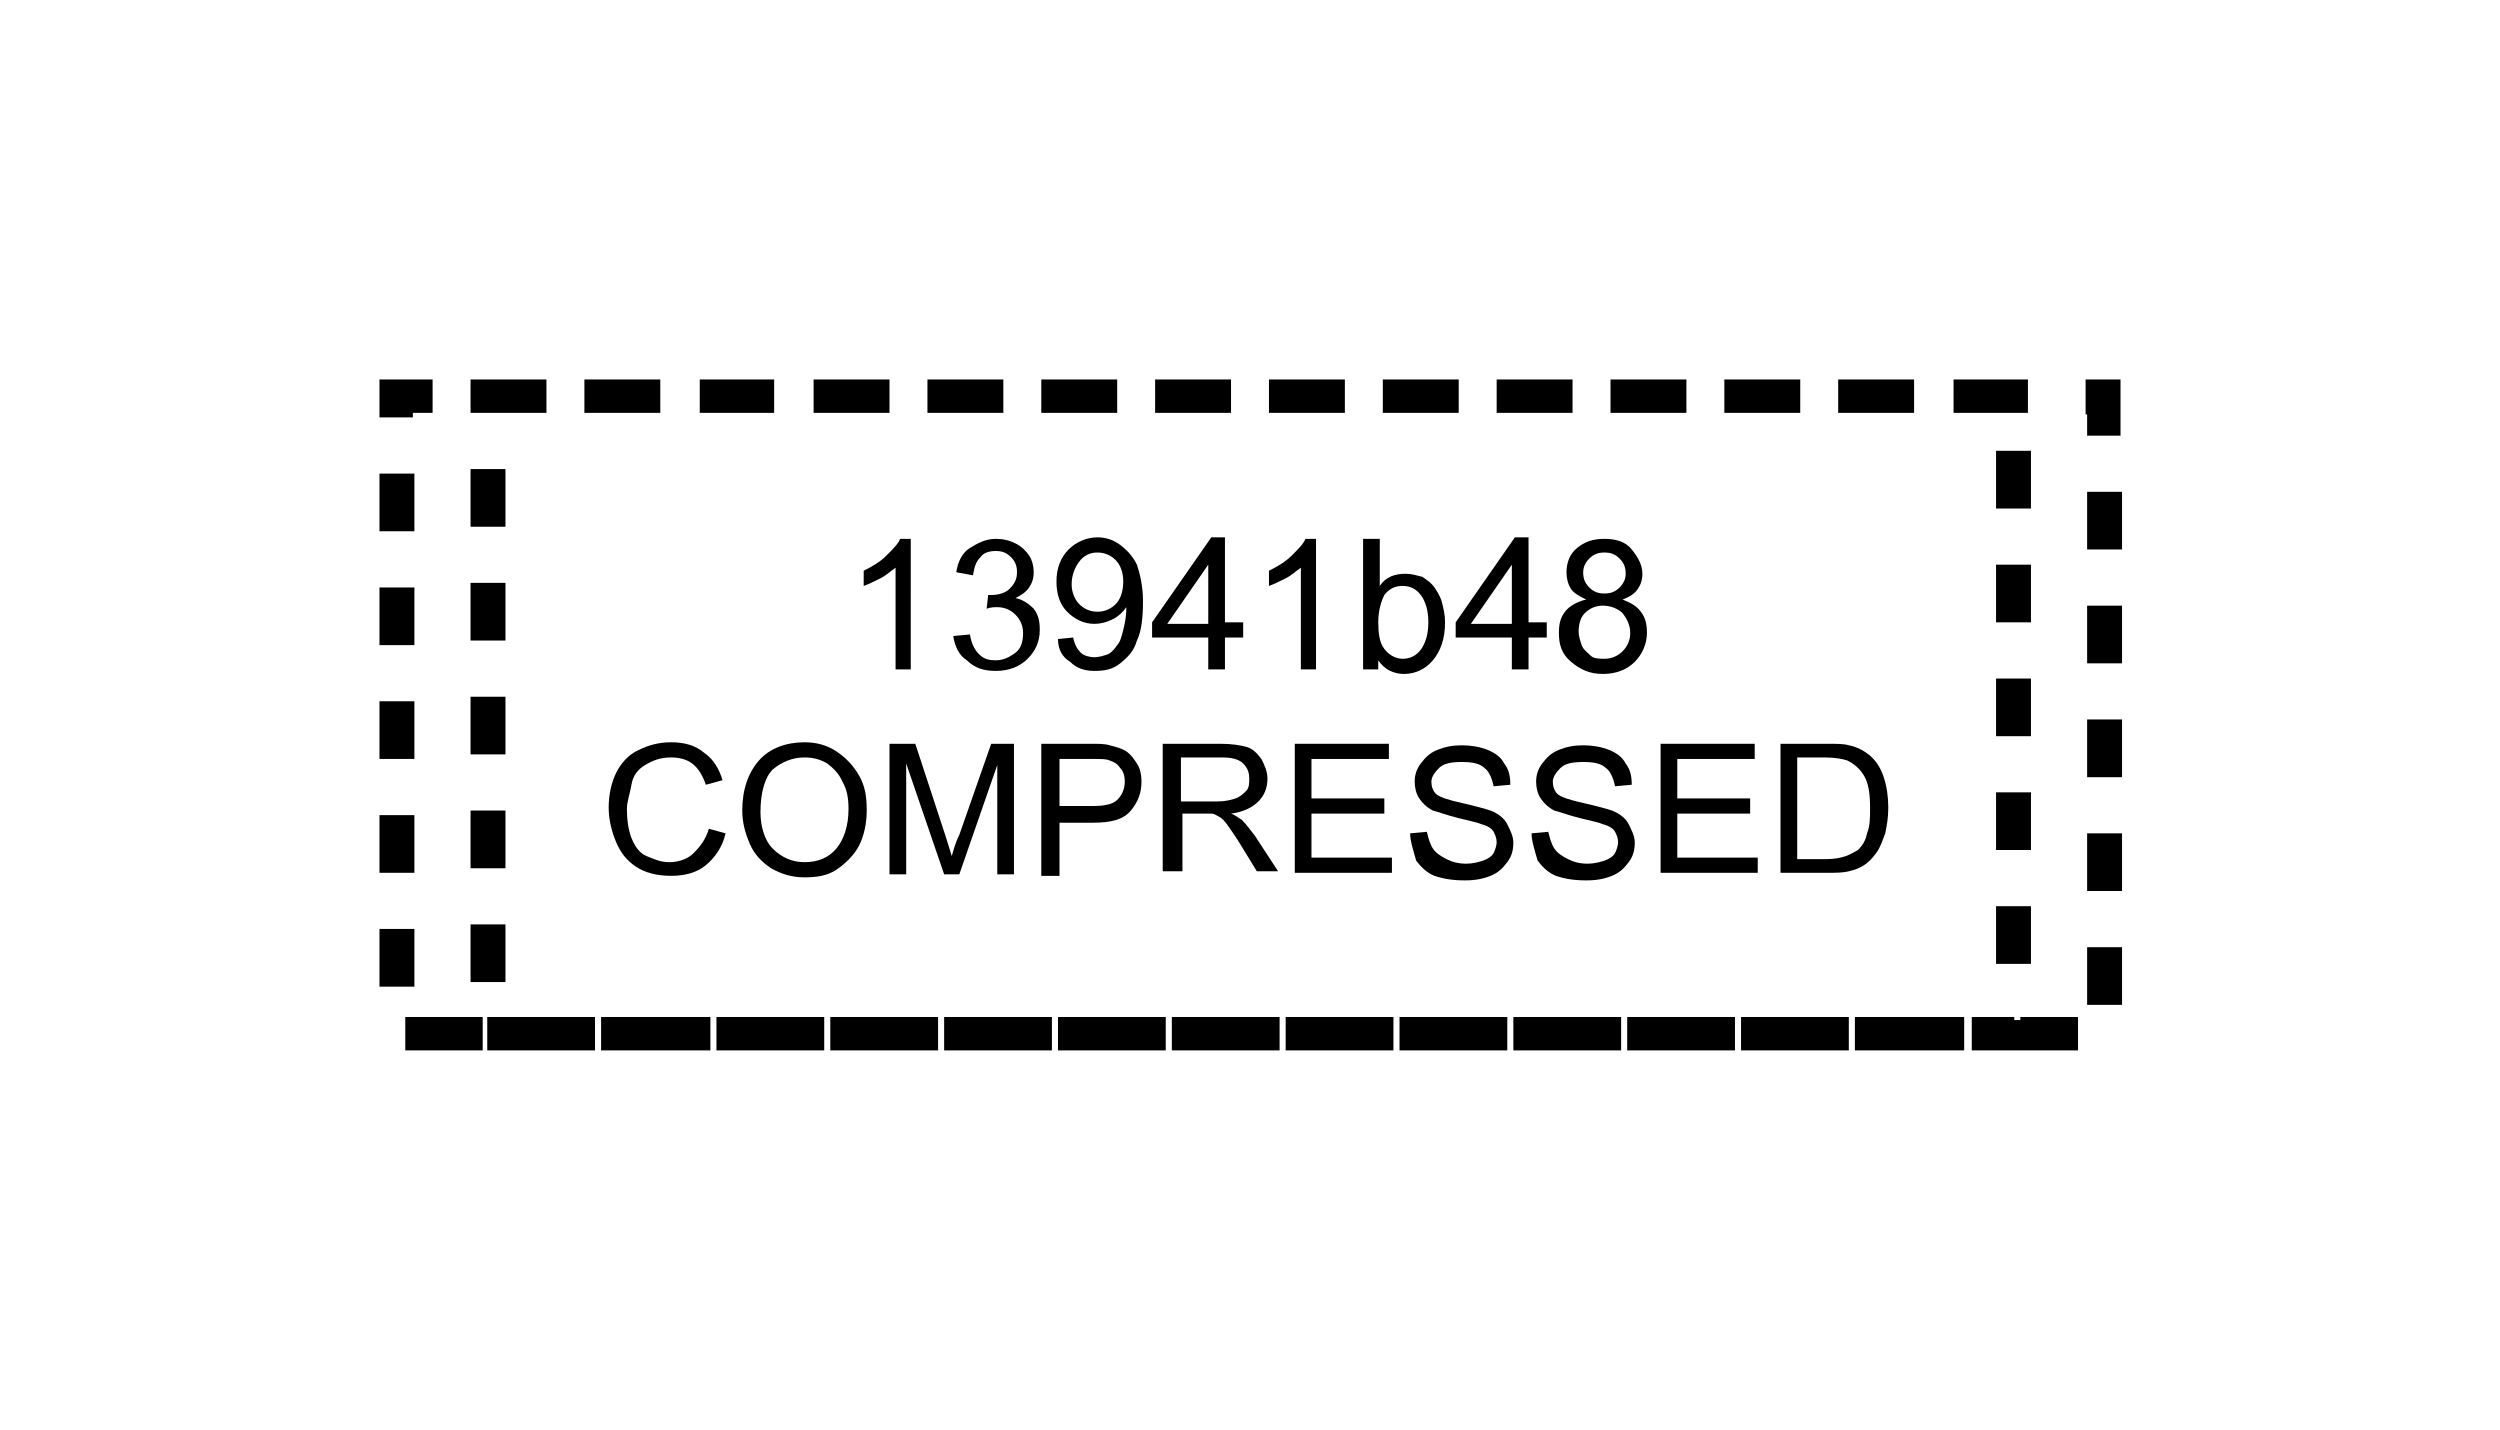 <?xml version='1.0' encoding='utf-8'?>
<svg xmlns="http://www.w3.org/2000/svg" xmlns:xlink="http://www.w3.org/1999/xlink" version="1.2" baseProfile="tiny" width="164.7px" height="94.2px" viewBox="0 0 164.7 94.2" xml:space="preserve">
<path d="M32.1,67h3.8v2.2h-3.8V67z M26.7,67h3.8v2.2h-3.8V67z M27.3,61.2V65H25v-3.8H27.3z M27.3,53.7v3.8H25v-3.8H27.3z M27.3,46.2  V50H25v-3.8H27.3z M27.3,38.7v3.8H25v-3.8H27.3z M27.3,31.2V35H25v-3.8H27.3z M28.5,27.2h-2.4v-1.1h1.1v1.4H25V25h3.5V27.2z   M36,27.2h-3.8V25H36V27.2z M43.5,27.2h-3.8V25h3.8V27.2z M51,27.2h-3.8V25H51V27.2z M58.6,27.2h-3.8V25h3.8V27.2z M66.1,27.2h-3.8  V25h3.8V27.2z M73.6,27.2h-3.8V25h3.8V27.2z M81.1,27.2h-3.8V25h3.8V27.2z M88.6,27.2h-3.8V25h3.8V27.2z M96.1,27.2h-3.8V25h3.8  V27.2z M103.6,27.2h-3.8V25h3.8V27.2z M111.1,27.2h-3.8V25h3.8V27.2z M118.6,27.2h-3.8V25h3.8V27.2z M126.1,27.2h-3.8V25h3.8V27.2z   M133.6,27.2h-3.8V25h3.8V27.2z M137.5,28.7v-2.5h1.1v1.1h-1.2V25h2.3v3.7H137.5z M137.5,36.2v-3.8h2.3v3.8H137.5z M137.5,43.7v-3.8  h2.3v3.8H137.5z M137.5,51.2v-3.8h2.3v3.8H137.5z M137.5,58.7v-3.8h2.3v3.8H137.5z M137.5,66.2v-3.8h2.3v3.8H137.5z M133.1,67h3.8  v2.2h-3.8V67z M125.6,67h3.8v2.2h-3.8V67z M118,67h3.8v2.2H118V67z M110.5,67h3.8v2.2h-3.8V67z M103,67h3.8v2.2H103V67z M95.5,67  h3.8v2.2h-3.8V67z M88,67h3.8v2.2H88V67z M80.5,67h3.8v2.2h-3.8V67z M73,67h3.8v2.2H73V67z M65.5,67h3.8v2.2h-3.8V67z M58,67h3.8  v2.2H58V67z M50.5,67h3.8v2.2h-3.8V67z M43,67h3.8v2.2H43V67z M35.4,67h3.8v2.2h-3.8V67z M27.9,67h3.8v2.2h-3.8V67z M31.8,69.2h-3.8  V67h3.8V69.2z M33.3,60.9v3.8H31v-3.8H33.3z M33.3,53.4v3.8H31v-3.8H33.3z M33.3,45.9v3.8H31v-3.8H33.3z M33.3,38.4v3.8H31v-3.8  H33.3z M33.3,30.9v3.8H31v-3.8H33.3z M34.8,27.2h-2.7v-1.1h1.1v1.1H31V25h3.8V27.2z M42.3,27.2h-3.8V25h3.8V27.2z M49.9,27.2h-3.8  V25h3.8V27.2z M57.4,27.2h-3.8V25h3.8V27.2z M64.9,27.2h-3.8V25h3.8V27.2z M72.4,27.2h-3.8V25h3.8V27.2z M79.9,27.2h-3.8V25h3.8  V27.2z M87.4,27.2h-3.8V25h3.8V27.2z M94.9,27.2h-3.8V25h3.8V27.2z M102.4,27.2h-3.8V25h3.8V27.2z M109.9,27.2h-3.8V25h3.8V27.2z   M117.4,27.2h-3.8V25h3.8V27.2z M124.9,27.2h-3.8V25h3.8V27.2z M132.5,27.2h-3.8V25h3.8V27.2z M131.5,33.5v-3.8h2.3v3.8H131.5z   M131.5,41v-3.8h2.3V41H131.5z M131.5,48.5v-3.8h2.3v3.8H131.5z M131.5,56v-3.8h2.3V56H131.5z M131.5,63.5v-3.8h2.3v3.8H131.5z   M129.8,67h2.9v1.1h-1.1v-0.9h2.3v2h-4V67z M122.2,67h3.8v2.2h-3.8V67z M114.7,67h3.8v2.2h-3.8V67z M107.2,67h3.8v2.2h-3.8V67z   M99.7,67h3.8v2.2h-3.8V67z M92.2,67H96v2.2h-3.8V67z M84.7,67h3.8v2.2h-3.8V67z M77.2,67h3.8v2.2h-3.8V67z M69.7,67h3.8v2.2h-3.8  V67z M62.2,67h3.8v2.2h-3.8V67z M54.7,67h3.8v2.2h-3.8V67z M47.2,67h3.8v2.2h-3.8V67z M39.6,67h3.8v2.2h-3.8V67z"/>
<path d="M60.1,44.1h-1.1v-6.7c-0.3,0.2-0.6,0.5-1,0.7s-0.8,0.4-1.1,0.5v-1c0.6-0.3,1.1-0.6,1.5-1s0.8-0.8,0.9-1.1h0.7V44.1z"/>
<path d="M62.8,41.9l1.1-0.1c0.1,0.6,0.3,1,0.6,1.3c0.3,0.3,0.6,0.4,1.1,0.4c0.5,0,0.9-0.2,1.3-0.5s0.5-0.8,0.5-1.3  c0-0.5-0.2-0.9-0.5-1.2c-0.3-0.3-0.7-0.5-1.2-0.5c-0.2,0-0.4,0-0.7,0.1l0.1-0.9c0.1,0,0.1,0,0.2,0c0.4,0,0.9-0.1,1.2-0.4  s0.5-0.6,0.5-1.1c0-0.4-0.1-0.7-0.4-1c-0.3-0.3-0.6-0.4-1-0.4c-0.4,0-0.8,0.1-1,0.4c-0.3,0.3-0.4,0.6-0.5,1.2l-1.1-0.2  c0.1-0.7,0.4-1.3,0.9-1.6s1-0.6,1.7-0.6c0.5,0,0.9,0.1,1.3,0.3s0.7,0.5,0.9,0.8c0.2,0.3,0.3,0.7,0.3,1.1c0,0.4-0.1,0.7-0.3,1  c-0.2,0.3-0.5,0.5-0.9,0.7c0.5,0.1,0.9,0.4,1.2,0.7c0.3,0.4,0.4,0.8,0.4,1.4c0,0.8-0.3,1.4-0.8,1.9c-0.5,0.5-1.2,0.8-2.1,0.8  c-0.8,0-1.4-0.2-1.9-0.7C63.2,43.2,62.9,42.6,62.8,41.9z"/>
<path d="M69.7,42.1l1-0.1c0.1,0.5,0.3,0.8,0.5,1c0.2,0.2,0.6,0.3,0.9,0.3c0.3,0,0.6-0.1,0.9-0.2c0.2-0.1,0.4-0.3,0.6-0.6  c0.2-0.2,0.3-0.6,0.4-1c0.1-0.4,0.2-0.9,0.2-1.3c0,0,0-0.1,0-0.2c-0.2,0.3-0.5,0.6-0.9,0.8c-0.4,0.2-0.8,0.3-1.2,0.3  c-0.7,0-1.3-0.3-1.8-0.8s-0.7-1.2-0.7-2c0-0.9,0.3-1.6,0.8-2.1s1.2-0.8,1.9-0.8c0.6,0,1.1,0.2,1.5,0.5s0.8,0.7,1.1,1.3  c0.2,0.6,0.4,1.4,0.4,2.4c0,1.1-0.1,2-0.4,2.6c-0.2,0.7-0.6,1.1-1.1,1.5s-1,0.5-1.7,0.5c-0.7,0-1.2-0.2-1.6-0.6  C70,43.3,69.7,42.8,69.7,42.1z M74,38.3c0-0.6-0.2-1.1-0.5-1.4s-0.7-0.5-1.2-0.5c-0.5,0-0.9,0.2-1.2,0.6s-0.5,0.9-0.5,1.5  c0,0.5,0.2,1,0.5,1.3s0.7,0.5,1.2,0.5c0.5,0,0.9-0.2,1.2-0.5S74,39,74,38.3z"/>
<path d="M79.6,44.1v-2.1h-3.7v-1l3.9-5.6h0.9v5.6h1.2v1h-1.2v2.1H79.6z M79.6,41.1v-3.9l-2.7,3.9H79.6z"/>
<path d="M86.8,44.1h-1.1v-6.7c-0.3,0.2-0.6,0.5-1,0.7s-0.8,0.4-1.1,0.5v-1c0.6-0.3,1.1-0.6,1.5-1s0.8-0.8,0.9-1.1h0.7V44.1z"/>
<path d="M90.8,44.1h-1v-8.6h1.1v3.1c0.4-0.6,1-0.8,1.7-0.8c0.4,0,0.7,0.1,1.1,0.2c0.3,0.2,0.6,0.4,0.8,0.7c0.2,0.3,0.4,0.6,0.5,1  s0.2,0.8,0.2,1.3c0,1.1-0.3,1.9-0.8,2.5c-0.5,0.6-1.2,0.9-1.9,0.9c-0.7,0-1.3-0.3-1.7-0.9V44.1z M90.8,41c0,0.7,0.1,1.3,0.3,1.6  c0.3,0.5,0.8,0.8,1.3,0.8c0.5,0,0.9-0.2,1.2-0.6c0.3-0.4,0.5-1,0.5-1.8c0-0.8-0.2-1.4-0.5-1.8c-0.3-0.4-0.7-0.6-1.2-0.6  c-0.5,0-0.9,0.2-1.2,0.6C91,39.6,90.8,40.2,90.8,41z"/>
<path d="M99.6,44.1v-2.1h-3.7v-1l3.9-5.6h0.9v5.6h1.2v1h-1.2v2.1H99.6z M99.6,41.1v-3.9l-2.7,3.9H99.6z"/>
<path d="M104.5,39.5c-0.4-0.2-0.8-0.4-1-0.7c-0.2-0.3-0.3-0.7-0.3-1.1c0-0.6,0.2-1.2,0.7-1.6s1-0.6,1.8-0.6c0.8,0,1.4,0.2,1.8,0.7  s0.7,1,0.7,1.6c0,0.4-0.1,0.7-0.3,1c-0.2,0.3-0.5,0.5-1,0.7c0.5,0.2,0.9,0.4,1.2,0.8c0.3,0.4,0.4,0.8,0.4,1.4c0,0.7-0.3,1.4-0.8,1.9  c-0.5,0.5-1.2,0.8-2.1,0.8s-1.5-0.3-2.1-0.8s-0.8-1.1-0.8-1.9c0-0.6,0.1-1,0.4-1.4S104,39.6,104.5,39.5z M104,41.6  c0,0.3,0.1,0.6,0.2,0.9c0.1,0.3,0.4,0.5,0.6,0.7s0.6,0.2,0.9,0.2c0.5,0,0.9-0.2,1.2-0.5c0.3-0.3,0.5-0.7,0.5-1.2  c0-0.5-0.2-0.9-0.5-1.3c-0.3-0.3-0.8-0.5-1.3-0.5c-0.5,0-0.9,0.2-1.2,0.5S104,41.2,104,41.6z M104.3,37.7c0,0.4,0.1,0.7,0.4,1  c0.3,0.3,0.6,0.4,1,0.4c0.4,0,0.7-0.1,1-0.4c0.3-0.3,0.4-0.6,0.4-0.9c0-0.4-0.1-0.7-0.4-1c-0.3-0.3-0.6-0.4-1-0.4  c-0.4,0-0.7,0.1-1,0.4C104.5,37,104.3,37.3,104.3,37.7z"/>
<path d="M46.7,54.6l1.1,0.3c-0.2,0.9-0.7,1.6-1.3,2.1c-0.6,0.5-1.4,0.7-2.3,0.7c-0.9,0-1.7-0.2-2.3-0.6s-1-0.9-1.3-1.6  c-0.3-0.7-0.5-1.5-0.5-2.3c0-0.9,0.2-1.7,0.5-2.3s0.8-1.2,1.5-1.5c0.6-0.3,1.3-0.5,2.1-0.5c0.9,0,1.6,0.2,2.2,0.7  c0.6,0.4,1,1.1,1.2,1.8l-1.1,0.3c-0.2-0.6-0.5-1.1-0.9-1.4s-0.9-0.4-1.4-0.4c-0.7,0-1.2,0.2-1.7,0.5s-0.8,0.7-0.9,1.3  s-0.3,1.1-0.3,1.6c0,0.7,0.1,1.4,0.3,1.9c0.2,0.5,0.5,1,1,1.2s0.9,0.4,1.5,0.4c0.6,0,1.2-0.2,1.6-0.6S46.5,55.3,46.7,54.6z"/>
<path d="M48.9,53.4c0-1.4,0.4-2.5,1.1-3.3s1.8-1.2,3-1.2c0.8,0,1.5,0.2,2.1,0.6s1.1,0.9,1.5,1.6s0.5,1.4,0.5,2.3  c0,0.9-0.2,1.7-0.5,2.3s-0.9,1.2-1.5,1.6s-1.3,0.5-2.1,0.5c-0.8,0-1.5-0.2-2.2-0.6c-0.6-0.4-1.1-0.9-1.4-1.6S48.9,54.2,48.9,53.4z   M50.1,53.5c0,1,0.3,1.9,0.8,2.4c0.6,0.6,1.3,0.9,2.1,0.9c0.9,0,1.6-0.3,2.1-0.9s0.8-1.5,0.8-2.6c0-0.7-0.1-1.3-0.4-1.8  c-0.2-0.5-0.6-0.9-1-1.2c-0.5-0.3-1-0.4-1.5-0.4c-0.8,0-1.5,0.3-2.1,0.8C50.4,51.2,50.1,52.2,50.1,53.5z"/>
<path d="M58.6,57.6V49h1.7l2,6.1c0.2,0.6,0.3,1,0.4,1.3c0.1-0.3,0.2-0.8,0.5-1.4l2.1-6h1.5v8.6h-1.1v-7.2l-2.5,7.2h-1l-2.5-7.3v7.3  H58.6z"/>
<path d="M68.6,57.6V49h3.2c0.6,0,1,0,1.3,0.1c0.4,0.1,0.8,0.2,1.1,0.4c0.3,0.2,0.5,0.5,0.7,0.8s0.3,0.7,0.3,1.2  c0,0.7-0.2,1.3-0.7,1.9s-1.3,0.8-2.5,0.8h-2.2v3.5H68.6z M69.7,53.1H72c0.7,0,1.3-0.1,1.6-0.4c0.3-0.3,0.5-0.7,0.5-1.2  c0-0.4-0.1-0.7-0.3-0.9c-0.2-0.3-0.4-0.4-0.7-0.5c-0.2-0.1-0.5-0.1-1.1-0.1h-2.2V53.1z"/>
<path d="M76.6,57.6V49h3.8c0.8,0,1.3,0.1,1.7,0.2s0.7,0.4,1,0.8c0.2,0.4,0.4,0.8,0.4,1.3c0,0.6-0.2,1.1-0.6,1.5s-1,0.7-1.8,0.8  c0.3,0.1,0.5,0.3,0.7,0.4c0.3,0.3,0.6,0.7,0.9,1.1l1.5,2.3h-1.4l-1.1-1.8c-0.3-0.5-0.6-0.9-0.8-1.2c-0.2-0.3-0.4-0.5-0.6-0.6  c-0.2-0.1-0.3-0.2-0.5-0.2c-0.1,0-0.3,0-0.6,0h-1.3v3.8H76.6z M77.8,52.8h2.4c0.5,0,0.9-0.1,1.2-0.2c0.3-0.1,0.5-0.3,0.7-0.5  s0.2-0.5,0.2-0.8c0-0.4-0.1-0.7-0.4-1c-0.3-0.3-0.8-0.4-1.4-0.4h-2.7V52.8z"/>
<path d="M85.3,57.6V49h6.2v1h-5.1v2.6h4.8v1h-4.8v2.9h5.3v1H85.3z"/>
<path d="M92.9,54.9l1.1-0.1c0.1,0.4,0.2,0.8,0.4,1.1c0.2,0.3,0.5,0.5,0.9,0.7s0.8,0.3,1.3,0.3c0.4,0,0.8-0.1,1.1-0.2  s0.6-0.3,0.7-0.5s0.2-0.5,0.2-0.7c0-0.3-0.1-0.5-0.2-0.7s-0.4-0.4-0.8-0.5c-0.2-0.1-0.7-0.2-1.5-0.4s-1.3-0.4-1.7-0.5  c-0.4-0.2-0.7-0.5-0.9-0.8c-0.2-0.3-0.3-0.7-0.3-1.1c0-0.4,0.1-0.8,0.4-1.2s0.6-0.7,1.1-0.9s1-0.3,1.6-0.3c0.6,0,1.2,0.1,1.7,0.3  s0.9,0.5,1.1,0.9c0.3,0.4,0.4,0.8,0.4,1.4l-1.1,0.1c-0.1-0.5-0.3-1-0.6-1.2c-0.3-0.3-0.8-0.4-1.5-0.4c-0.7,0-1.2,0.1-1.5,0.4  s-0.5,0.6-0.5,0.9c0,0.3,0.1,0.6,0.3,0.8c0.2,0.2,0.8,0.4,1.7,0.6s1.6,0.4,1.9,0.5c0.5,0.2,0.9,0.5,1.1,0.9c0.2,0.4,0.4,0.8,0.4,1.2  c0,0.5-0.1,0.9-0.4,1.3c-0.3,0.4-0.6,0.7-1.1,0.9c-0.5,0.2-1,0.3-1.7,0.3c-0.8,0-1.4-0.1-2-0.3c-0.5-0.2-0.9-0.6-1.2-1  C93.1,56,92.9,55.4,92.9,54.9z"/>
<path d="M100.9,54.9l1.1-0.1c0.1,0.4,0.2,0.8,0.4,1.1c0.2,0.3,0.5,0.5,0.9,0.7s0.8,0.3,1.3,0.3c0.4,0,0.8-0.1,1.1-0.2  s0.6-0.3,0.7-0.5s0.2-0.5,0.2-0.7c0-0.3-0.1-0.5-0.2-0.7s-0.4-0.4-0.8-0.5c-0.2-0.1-0.7-0.2-1.5-0.4s-1.3-0.4-1.7-0.5  c-0.4-0.2-0.7-0.5-0.9-0.8c-0.2-0.3-0.3-0.7-0.3-1.1c0-0.4,0.1-0.8,0.4-1.2s0.6-0.7,1.1-0.9s1-0.3,1.6-0.3c0.6,0,1.2,0.1,1.7,0.3  s0.9,0.5,1.1,0.9c0.3,0.4,0.4,0.8,0.4,1.4l-1.1,0.1c-0.1-0.5-0.3-1-0.6-1.2c-0.3-0.3-0.8-0.4-1.5-0.4c-0.7,0-1.2,0.1-1.5,0.4  s-0.5,0.6-0.5,0.9c0,0.3,0.1,0.6,0.3,0.8c0.2,0.2,0.8,0.4,1.7,0.6s1.6,0.4,1.9,0.5c0.5,0.2,0.9,0.5,1.1,0.9c0.2,0.4,0.4,0.8,0.4,1.2  c0,0.5-0.1,0.9-0.4,1.3c-0.3,0.4-0.6,0.7-1.1,0.9c-0.5,0.2-1,0.3-1.7,0.3c-0.8,0-1.4-0.1-2-0.3c-0.5-0.2-0.9-0.6-1.2-1  C101.1,56,100.9,55.4,100.9,54.9z"/>
<path d="M109.4,57.6V49h6.2v1h-5.1v2.6h4.8v1h-4.8v2.9h5.3v1H109.4z"/>
<path d="M117.3,57.6V49h3c0.7,0,1.2,0,1.5,0.1c0.5,0.1,0.9,0.3,1.3,0.6c0.5,0.4,0.8,0.9,1,1.5c0.2,0.6,0.3,1.3,0.3,2  c0,0.7-0.1,1.2-0.2,1.7c-0.2,0.5-0.3,0.9-0.6,1.3s-0.5,0.6-0.8,0.8s-0.6,0.3-1,0.4c-0.4,0.1-0.9,0.1-1.4,0.1H117.3z M118.5,56.6h1.8  c0.6,0,1-0.1,1.3-0.2s0.6-0.3,0.8-0.4c0.3-0.3,0.5-0.6,0.6-1.1c0.2-0.5,0.2-1,0.2-1.7c0-0.9-0.1-1.6-0.4-2.1s-0.7-0.8-1.1-1  c-0.3-0.1-0.8-0.2-1.5-0.2h-1.8V56.6z"/>
</svg>

